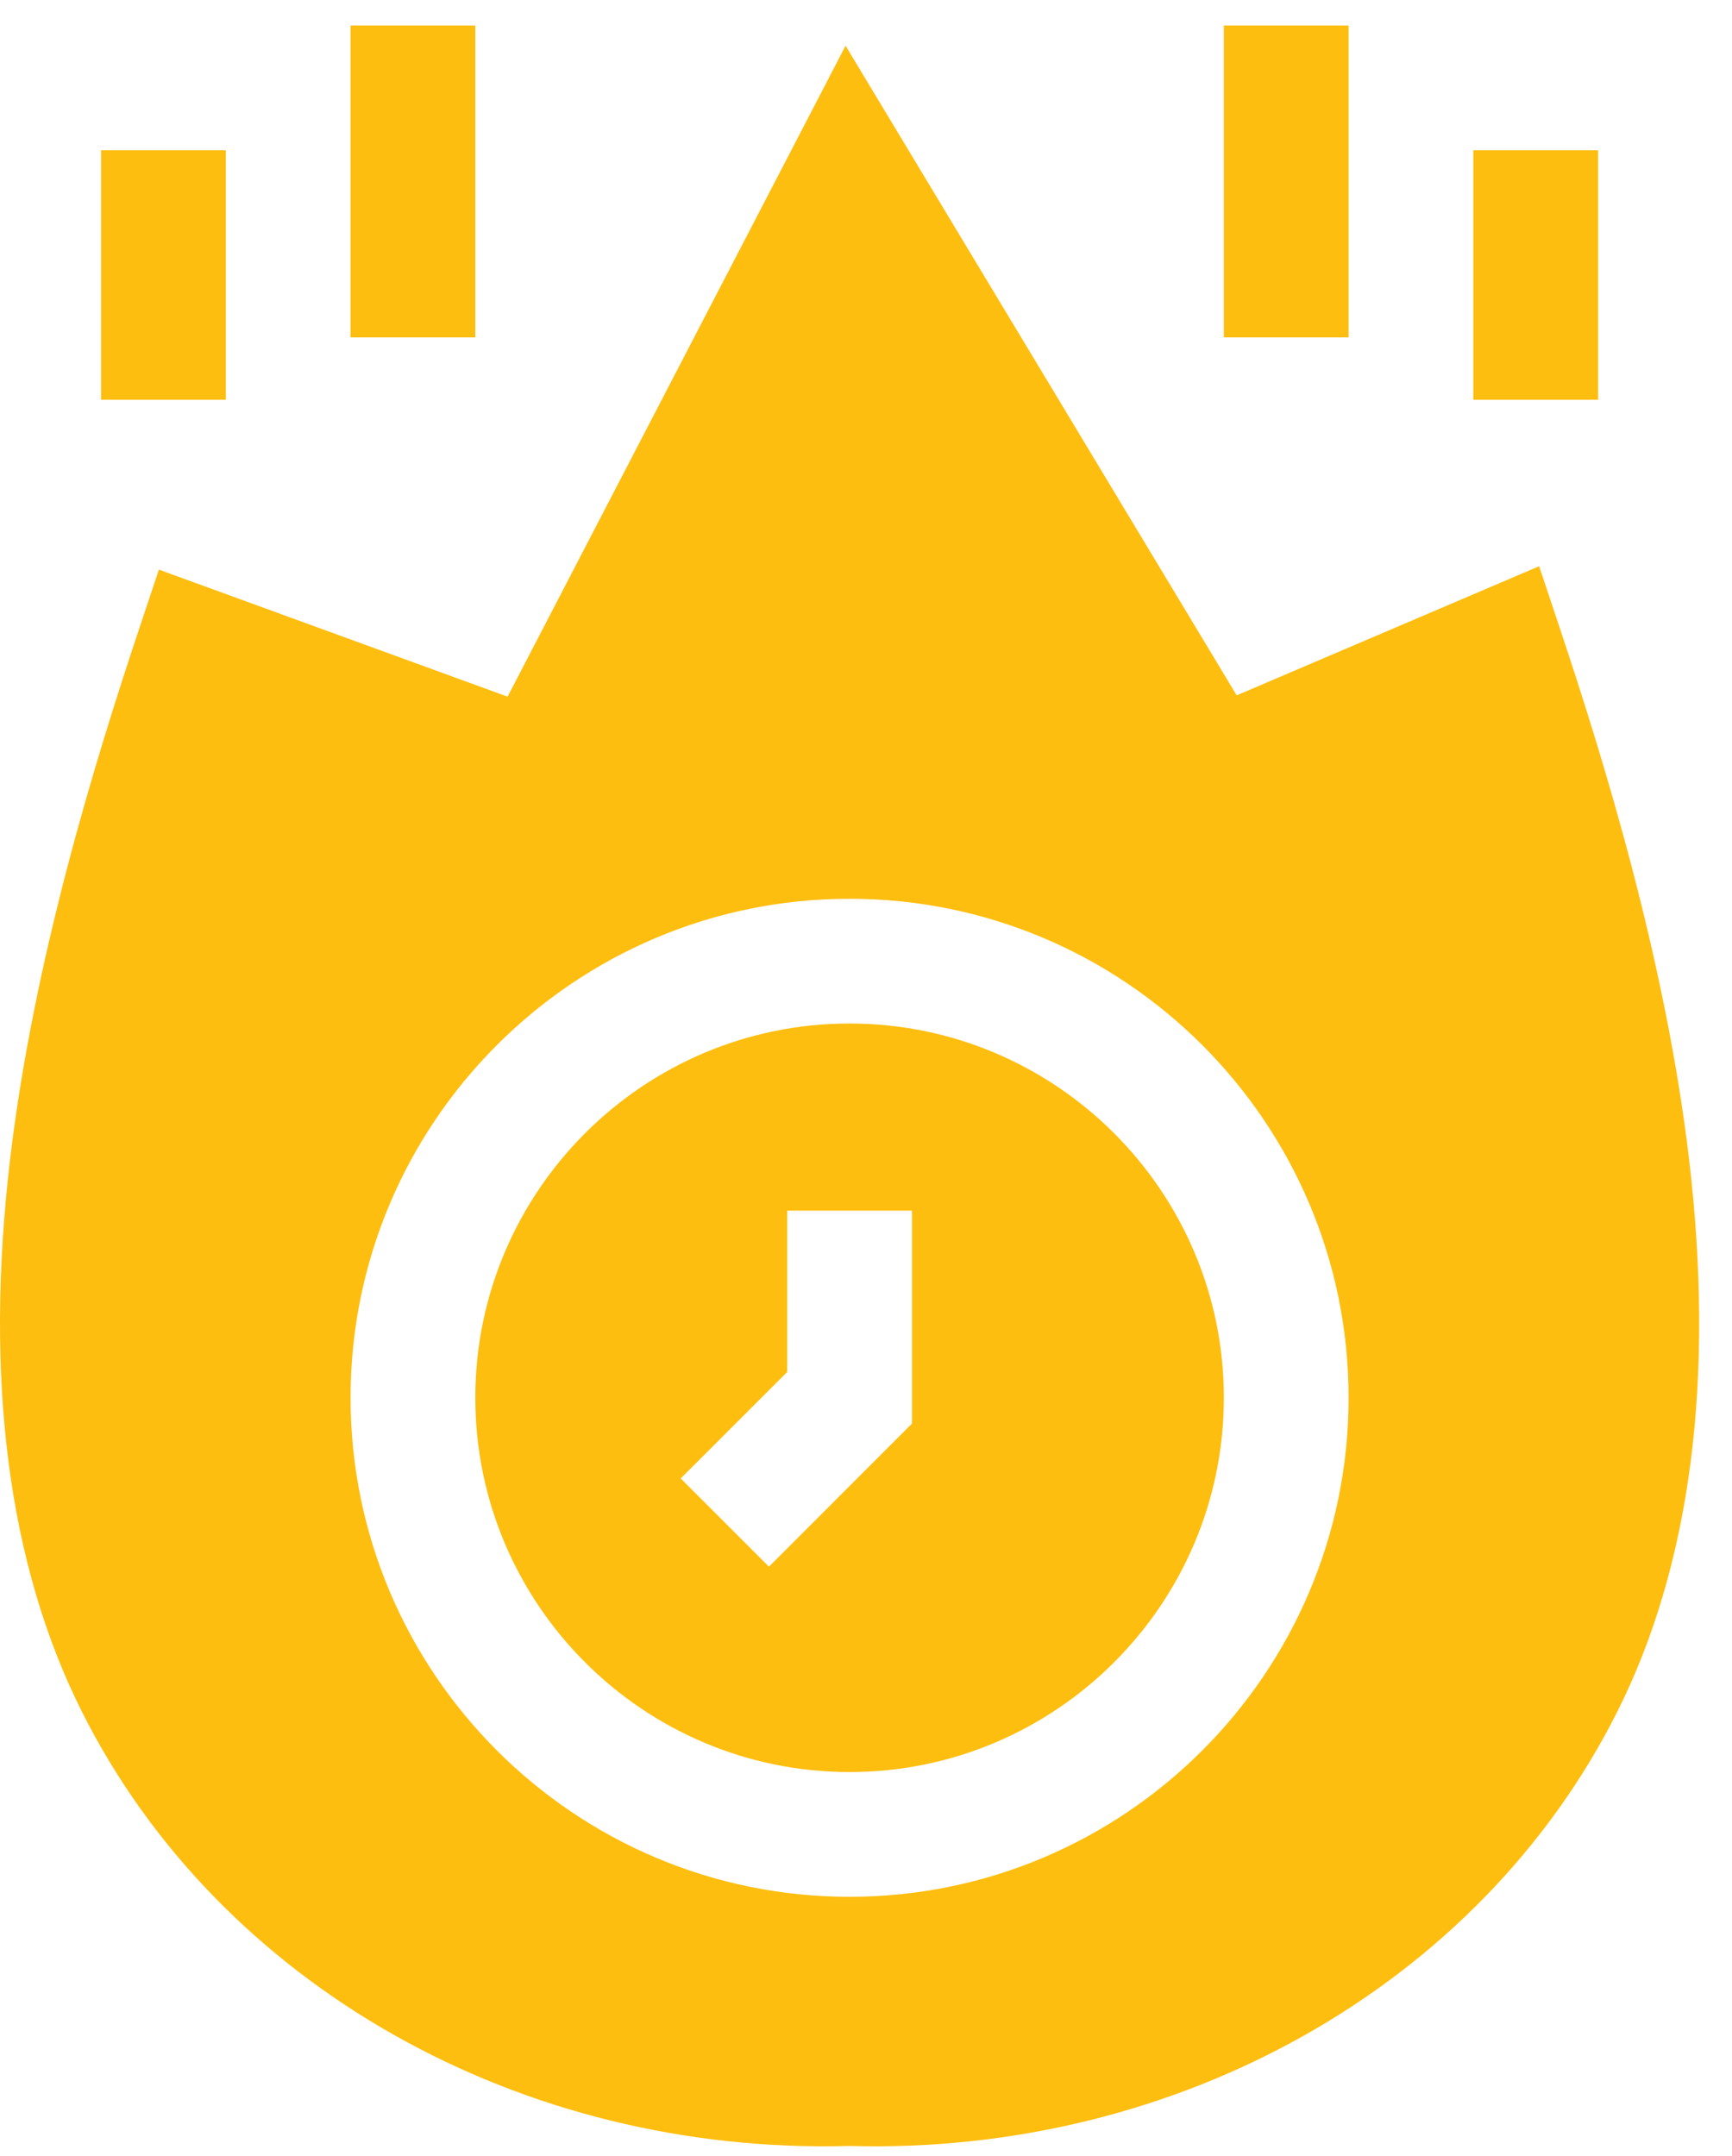 <svg width="49" height="61" viewBox="0 0 49 61" fill="none" xmlns="http://www.w3.org/2000/svg">
<path d="M34.624 0.721H38.153V9.545H34.624V0.721ZM41.682 4.25H45.212V11.309H41.682V4.25ZM2.859 4.25H6.388V11.309H2.859V4.25ZM9.918 0.721H13.447V9.545H9.918V0.721ZM24.035 28.956C18.197 28.956 13.447 33.706 13.447 39.544C13.447 45.383 18.197 50.133 24.035 50.133C29.874 50.133 34.624 45.383 34.624 39.544C34.624 33.706 29.874 28.956 24.035 28.956ZM25.8 40.275L21.754 44.322L19.258 41.826L22.271 38.814V34.25H25.8V40.275H25.8Z" fill="#FEBE10"/>
<path d="M47.781 32.759C47.112 27.141 45.388 21.551 44.15 17.836L43.544 16.019L34.987 19.672L23.922 1.293L14.36 19.709L4.495 16.115L3.921 17.836C2.683 21.551 0.959 27.14 0.29 32.759C-0.452 39.003 0.231 44.277 2.321 48.434C6.203 56.157 14.72 60.973 24.035 60.711C33.324 60.972 41.859 56.175 45.75 48.434L45.75 48.435C47.84 44.277 48.523 39.003 47.781 32.759ZM24.035 53.662C16.251 53.662 9.918 47.329 9.918 39.544C9.918 31.76 16.251 25.427 24.035 25.427C31.82 25.427 38.153 31.76 38.153 39.544C38.153 47.329 31.82 53.662 24.035 53.662Z" fill="#FEBE10"/>
</svg>
